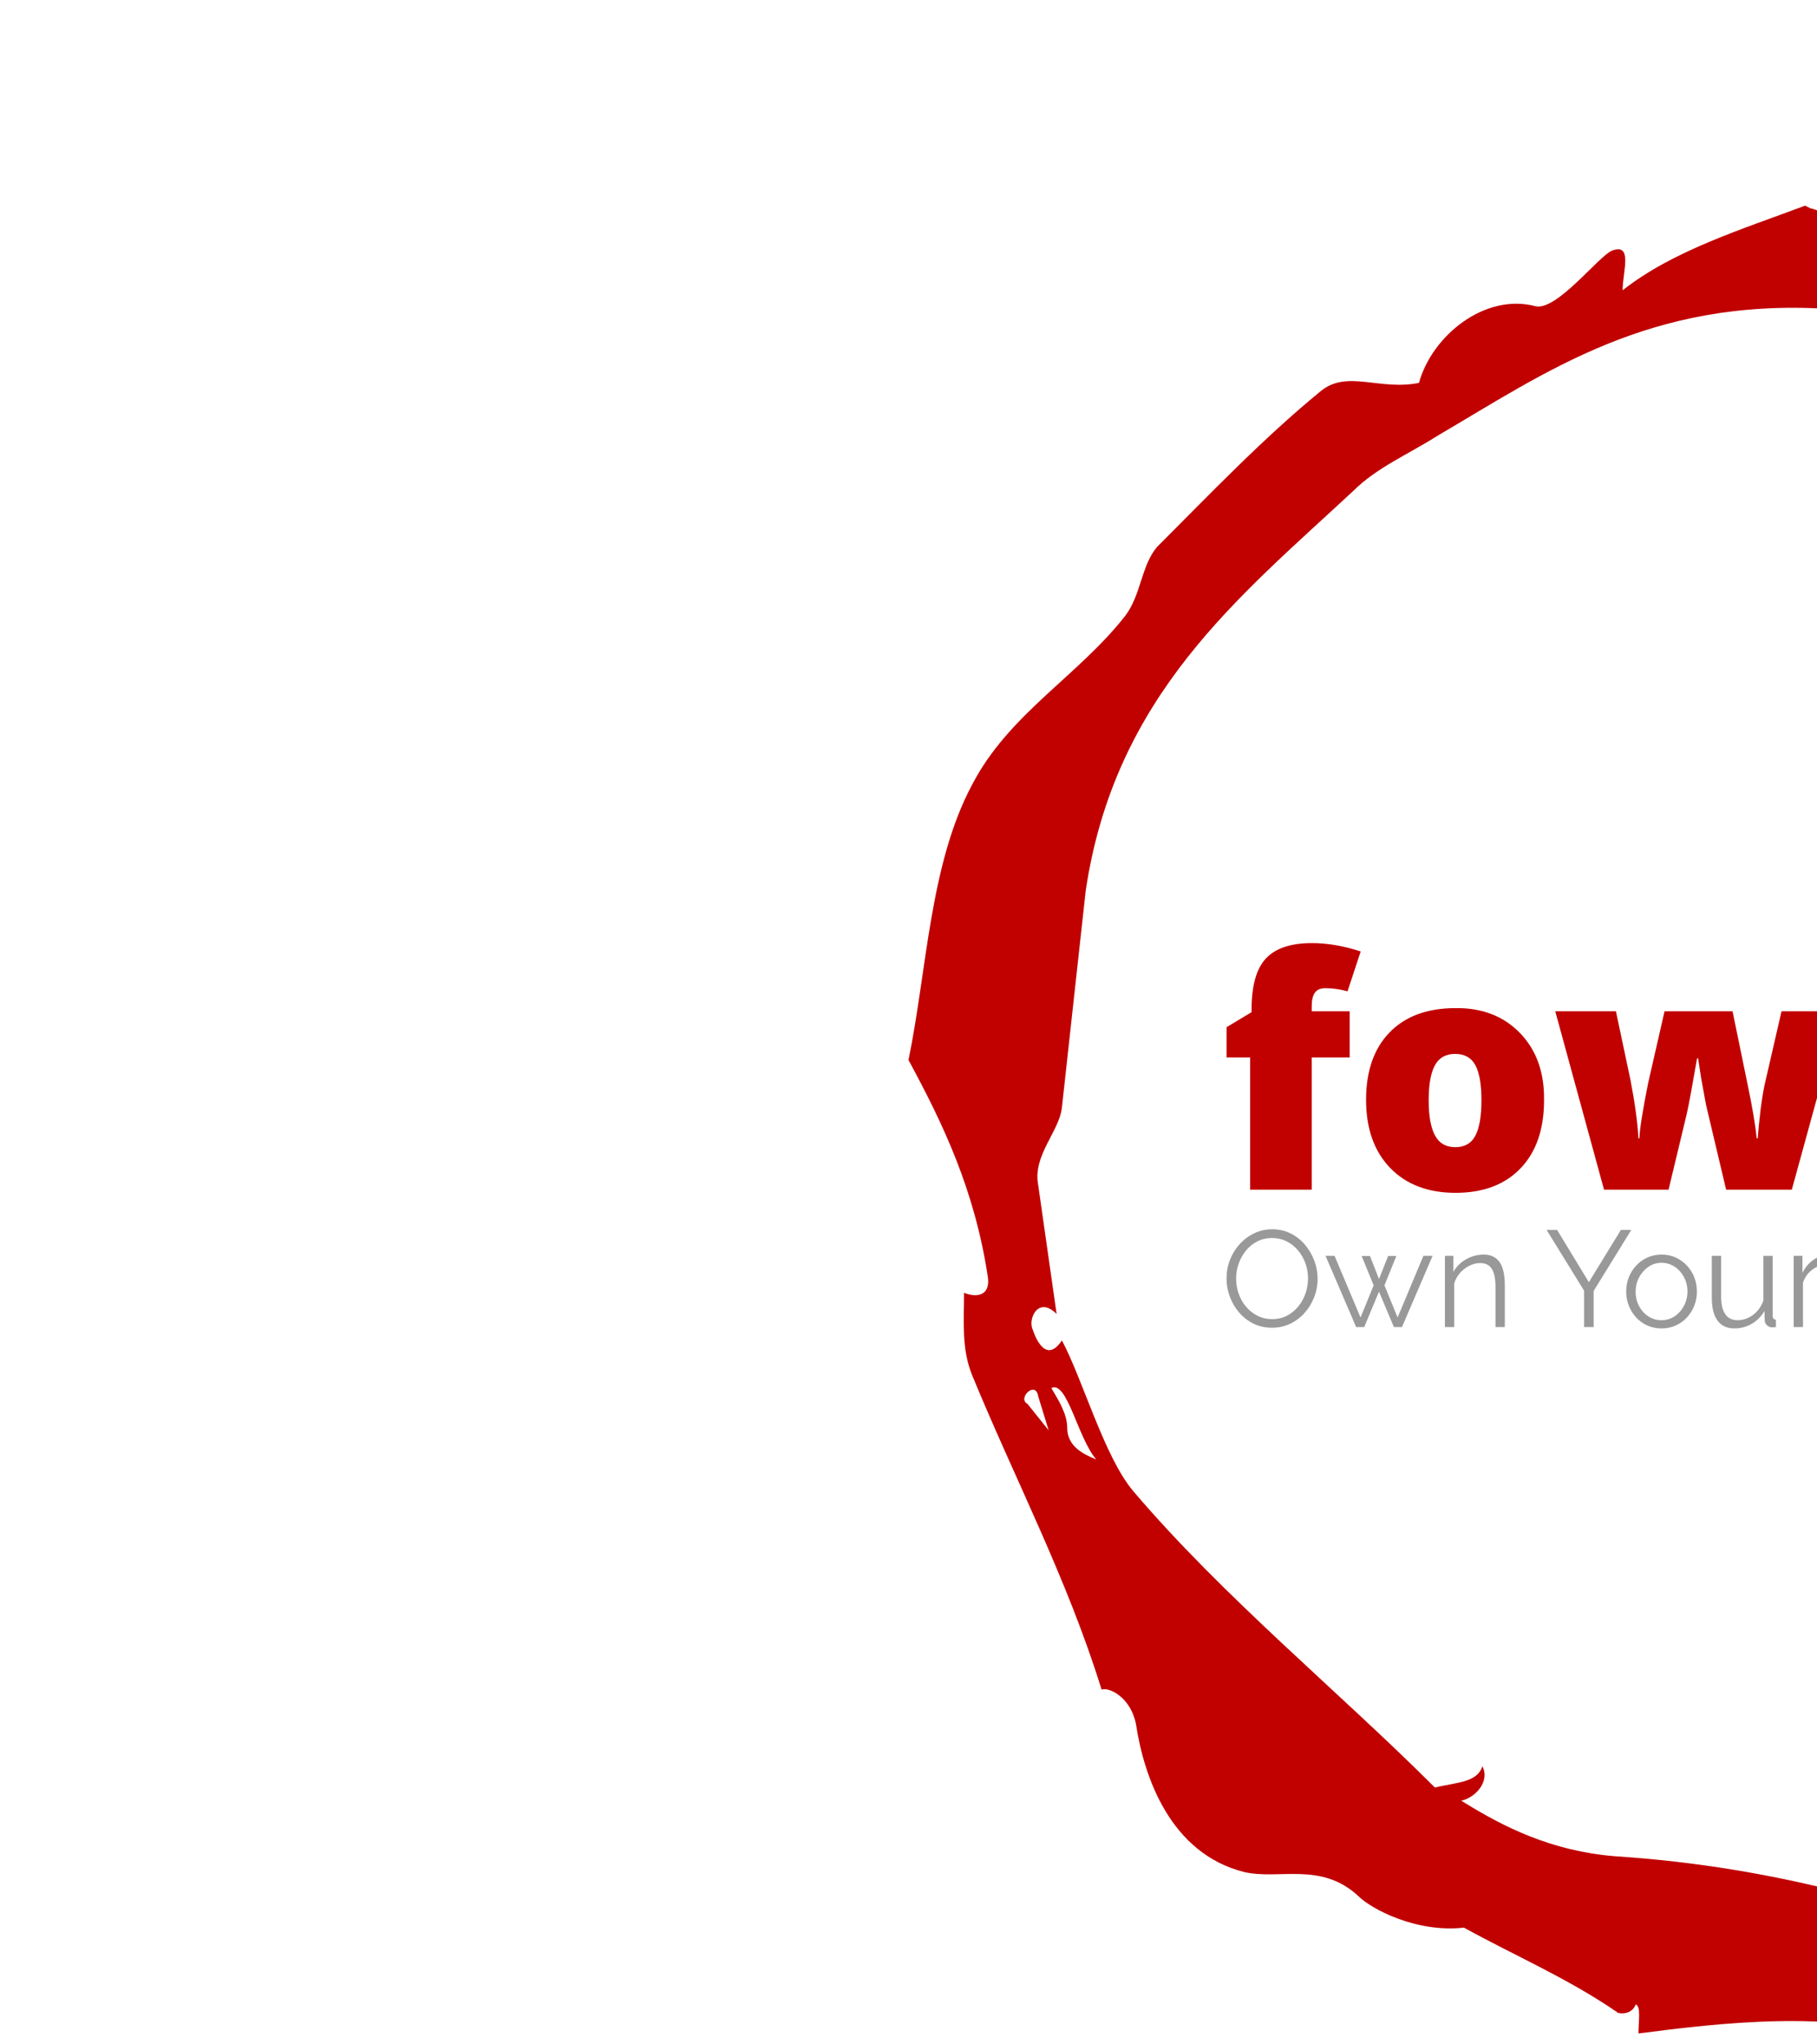 <svg xmlns="http://www.w3.org/2000/svg" version="1.1" xmlns:xlink="http://www.w3.org/1999/xlink"
     xmlns:svgjs="http://svgjs.com/svgjs" viewBox="0 0 320 360" data-background-color=""
     preserveAspectRatio="xMidYMid meet" height="360" width="320">
    <rect width="320" height="360" x="0" y="0" opacity="0" fill="transparent" data-fill-palette-color="background"
          id="background"></rect>
    <g id="tight-bounds" transform="matrix(1,0,0,1,160,20)">
        <animateTransform attributeName="transform"
                          attributeType="XML"
                          type="rotate"
                          from="0 170 180"
                          to="360 170 180"
                          dur="5s"
                          repeatCount="indefinite"/>
        <svg viewBox="0 0 320 360" height="360" width="320">
            <g>
                <svg xmlns="http://www.w3.org/2000/svg" version="1.1" xmlns:xlink="http://www.w3.org/1999/xlink"
                     xmlns:svgjs="http://svgjs.com/svgjs"></svg>
            </g>
            <g>
                <svg viewBox="0 0 320 360" height="360" width="320">
                    <g>
                        <path d="M20.961 227.22l3.726 4.658-1.863-6.056c-0.466-2.795-3.726 0.466-1.863 1.398M25.153 224.425c1.397 2.329 2.795 4.658 2.795 6.987 0 3.261 2.795 4.658 5.123 5.589-3.261-3.726-5.124-13.974-7.918-12.576M204.017 26.929c7.918 0 15.371-0.932 23.756 0.931 20.495 5.124 37.729 15.371 49.374 29.811l32.606 52.169c1.397 13.042 4.192 27.482 3.726 43.319 3.261 0 2.795-4.658 6.521-5.59-3.726 9.316-5.59 20.961-6.521 34.469-2.329-7.453 0-18.632 0.466-24.687-3.261 5.124-5.124 1.397-5.124-0.932 0.466-3.726-1.397-3.261-2.795-4.658-5.124-4.658-8.384-9.782-12.11-17.7 2.329-6.055 2.795-14.905-4.658-19.563-2.329-1.397-5.124-3.726-6.521-7.453-1.863-5.124-5.124-11.179-4.193-19.097 0.466-2.329-6.987 5.124-11.179 1.863-18.166-12.576-36.332-27.016-58.224-39.127-11.645 0-20.029-4.192-24.221-9.316-3.726-4.658-0.932-10.713 4.658-11.179 3.261 0 6.987-0.932 9.782 0.932 0.466-1.863 2.329-4.192 4.657-4.192M157.904 16.215l0.932 0.466c4.658 0.932 6.987 7.453 12.11 5.124 0 3.261 0.466 6.521-0.466 8.85-1.397 3.726-5.59 3.726-8.85 3.726-31.208-1.863-49.374 11.179-68.471 22.358-5.124 3.261-10.713 5.59-14.906 9.782-20.029 18.632-41.921 35.866-47.045 70.335l-4.192 38.195c-0.466 4.192-5.124 8.384-4.192 13.508l3.26 22.824c-3.261-3.261-5.124 0.932-4.192 2.795 0.466 1.397 2.329 6.055 5.124 1.863 3.726 6.987 7.453 20.495 12.576 26.55 15.837 18.632 36.332 35.4 53.101 52.169 4.192-0.932 7.453-0.932 8.384-3.727 1.397 2.795-1.397 5.59-3.726 6.056 7.453 4.658 15.837 8.85 27.016 9.781 14.44 0.932 27.948 3.261 40.524 6.522 6.521-1.863 13.042-2.795 20.029-3.261 2.329 0 3.726-3.726 6.521-4.658l0.466-4.658c2.795 4.192 2.329-1.397 0.466-4.192 3.261 2.795 4.192 5.124 5.589 6.987 0-1.397 3.726-6.521 3.727-0.466l0.931-6.055c1.397-0.932 1.863 5.124 3.261 0.931 1.397-4.192 4.192-0.932 6.987-2.329-0.932 1.863-0.466 5.59 2.794 3.261l3.727-3.261c2.329 5.59 6.055 3.261 7.918 2.329 20.495-13.042 40.99-28.413 60.553-43.784l-0.466 6.055 2.329-7.453c2.329 2.329 4.192 0.466 5.124-0.931 2.795-4.658 6.521-9.316 12.577-13.508-7.453 20.029-16.303 35.866-27.482 48.908l-4.658 5.59c0 3.261-0.932 7.453-4.658 7.918-1.863 0.466-5.59-0.932-8.384 1.863-1.397 1.863 3.261 5.59-0.466 2.795-3.261-2.329-6.521 0-10.248 0.932-2.795 0.932 1.863 3.726 2.795 5.589 0.932 1.863 1.863 3.726 1.398 6.056l-5.124-5.59c-6.055 3.261-9.782 9.316-14.906 13.974-2.329 1.863-1.397 5.124-1.397 7.918-3.261 0-6.987-0.932-8.85 0.932-1.397 1.863-0.932 4.658-0.932 7.453-4.658-0.466-5.124-7.453-9.315-6.056-4.192 0.932-8.85 1.397-12.577 3.727 2.795 5.59-4.658 2.329-3.726 3.26-6.987-4.192-13.042-7.453-20.495-4.658-15.837-5.124-35.4-2.795-49.84-0.931 0-2.329 0.466-4.658-0.466-5.124-0.932 2.329-3.726 1.397-3.26 1.397-8.85-6.055-17.7-9.782-27.016-14.905-8.384 0.932-16.303-3.261-18.632-5.59-6.521-6.055-13.974-2.795-20.029-4.192-13.042-3.261-17.7-16.769-19.098-26.084-0.932-4.658-4.658-6.521-6.055-6.056-6.055-19.563-15.371-37.263-22.824-55.429-1.863-4.658-1.397-9.316-1.397-14.44 2.329 0.932 4.658 0.466 4.192-2.794-2.329-15.371-7.918-27.016-13.974-38.195 3.261-15.837 3.726-34.469 11.179-48.443 6.521-12.576 18.632-19.098 27.016-29.811 2.795-3.726 2.795-8.85 5.59-12.11 9.316-9.316 18.632-19.098 28.879-27.482 4.658-3.726 10.247 0 17.234-1.397 2.329-8.384 11.645-15.837 20.495-13.508 3.726 0.932 11.179-8.85 13.508-9.782 3.726-1.397 1.863 3.726 1.863 6.987 8.85-6.987 20.961-10.713 32.14-14.906"
                              fill="#c10000" data-fill-palette-color="tertiary"></path>
                    </g>
                    <g transform="matrix(1,0,0,1,56,146.073)">
                        <svg viewBox="0 0 208 67.855" height="67.855" width="208">
                            <g>
                                <svg viewBox="0 0 208 67.855" height="67.855" width="208">
                                    <g>
                                        <svg viewBox="0 0 208 67.855" height="67.855" width="208">
                                            <g>
                                                <svg viewBox="0 0 208 67.855" height="67.855"
                                                     width="208">
                                                    <g>
                                                        <svg viewBox="0 0 208 67.855"
                                                             height="67.855" width="208">
                                                            <g>
                                                                <svg viewBox="0 0 208 43.977"
                                                                     height="43.977" width="208">
                                                                    <g transform="matrix(1,0,0,1,0,0)">
                                                                        <svg width="208"
                                                                             viewBox="1.01 -35.64 170.72 36.1"
                                                                             height="43.977"
                                                                             data-palette-color="#c10000">
                                                                            <path d="M13.32-25.78L18.81-25.78 18.81-19.11 13.32-19.11 13.32 0 4.42 0 4.42-19.11 1.01-19.11 1.01-23.48 4.63-25.66 4.63-26.09Q4.63-31.19 6.7-33.42 8.77-35.64 13.37-35.64L13.37-35.64Q16.71-35.64 20.4-34.43L20.4-34.43 18.5-28.67Q16.86-29.12 15.29-29.12L15.29-29.12Q14.26-29.12 13.79-28.49 13.32-27.86 13.32-26.47L13.32-26.47 13.32-25.78ZM37.86-12.93Q37.86-16.35 36.98-17.99 36.09-19.62 34.06-19.62 32.02-19.62 31.13-17.97 30.23-16.33 30.23-12.93 30.23-9.53 31.14-7.84 32.05-6.14 34.08-6.14 36.12-6.14 36.99-7.82 37.86-9.5 37.86-12.93ZM46.91-12.94L46.91-12.94Q46.91-6.62 43.51-3.08 40.11 0.46 34.12 0.46 28.13 0.46 24.64-3.16L24.64-3.16Q21.18-6.77 21.18-12.99 21.18-19.21 24.57-22.72L24.57-22.72Q27.98-26.24 34.12-26.24L34.12-26.24Q39.86-26.31 43.43-22.64 46.99-18.96 46.91-12.94ZM89.81-25.78L82.73 0 73.23 0 70.32-12.29 69.64-16 69.18-18.98 69.03-18.98Q67.97-12.84 67.54-10.95L67.54-10.95 64.91 0 55.58 0 48.53-25.78 57.3-25.78 59.4-15.87Q60.36-10.89 60.56-7.41L60.56-7.41 60.69-7.41Q60.76-9.4 61.95-15.37L61.95-15.37 64.33-25.78 74.16-25.78 76.33-15.24Q77.37-10.29 77.65-7.41L77.65-7.41 77.8-7.41Q77.9-8.9 78.23-11.73L78.23-11.73Q78.61-14.51 78.96-15.87L78.96-15.87 81.24-25.78 89.81-25.78ZM118.62-16.76L118.62 0 109.72 0 109.72-14.05Q109.72-19.24 106.62-19.24L106.62-19.24Q104.39-19.24 103.37-17.45 102.34-15.67 102.34-11.27L102.34-11.27 102.34 0 93.45 0 93.45-25.78 100.17-25.78 101.28-22.6 101.81-22.6Q104.09-26.24 109.6-26.24L109.6-26.24Q113.87-26.24 116.25-23.75 118.62-21.26 118.62-16.76L118.62-16.76ZM140.36-16.08Q140.33-17.95 139.32-19.06 138.31-20.17 136.63-20.17 134.95-20.17 133.93-19.15 132.9-18.12 132.73-16.08L132.73-16.08 140.36-16.08ZM137.12 0.46L137.12 0.46Q130.68 0.46 127.11-2.96L127.11-2.96Q123.55-6.42 123.55-12.84 123.55-19.26 126.84-22.75 130.12-26.24 136.11-26.24 142.1-26.24 145.28-23.18 148.45-20.12 148.45-14.43L148.45-14.43 148.45-10.49 132.55-10.49Q132.62-8.32 134.12-7.09 135.61-5.86 138.05-5.86 140.49-5.86 142.48-6.31 144.48-6.75 146.75-7.84L146.75-7.84 146.75-1.44Q144.73-0.38 142.5 0.04 140.26 0.46 137.12 0.46ZM169.02-26.24L169.02-26.24Q169.88-26.24 171.73-25.96L171.73-25.96 170.94-17.57Q169.78-17.85 167.91-17.85L167.91-17.85Q162.35-17.85 162.35-12.66L162.35-12.66 162.35 0 153.45 0 153.45-25.78 160.07-25.78 161.46-21.66 161.89-21.66Q163.01-23.74 165.02-24.99 167.02-26.24 169.02-26.24Z"
                                                                                  opacity="1"
                                                                                  transform="matrix(1,0,0,1,0,0)"
                                                                                  fill="#c10000"
                                                                                  class="undefined-text-0"
                                                                                  data-fill-palette-color="primary"
                                                                                  id="text-0"></path>
                                                                        </svg>
                                                                    </g>
                                                                </svg>
                                                            </g>
                                                            <g transform="matrix(1,0,0,1,0,50.395)">
                                                                <svg viewBox="0 0 208 17.46"
                                                                     height="17.46" width="208">
                                                                    <g transform="matrix(1,0,0,1,0,0)">
                                                                        <svg width="208"
                                                                             viewBox="2.1 -35.75 431.81 36.25"
                                                                             height="17.46"
                                                                             data-palette-color="#999">
                                                                            <path d="M18.75 0.25L18.75 0.25Q15 0.25 11.95-1.25 8.9-2.75 6.7-5.33 4.5-7.9 3.3-11.13 2.1-14.35 2.1-17.75L2.1-17.75Q2.1-21.3 3.35-24.53 4.6-27.75 6.88-30.28 9.15-32.8 12.2-34.27 15.25-35.75 18.8-35.75L18.8-35.75Q22.55-35.75 25.6-34.2 28.65-32.65 30.83-30.05 33-27.45 34.2-24.25 35.4-21.05 35.4-17.7L35.4-17.7Q35.4-14.15 34.15-10.93 32.9-7.7 30.65-5.18 28.4-2.65 25.35-1.2 22.3 0.25 18.75 0.25ZM5.6-17.75L5.6-17.75Q5.6-14.85 6.55-12.18 7.5-9.5 9.25-7.43 11-5.35 13.43-4.13 15.85-2.9 18.75-2.9L18.75-2.9Q21.8-2.9 24.23-4.17 26.65-5.45 28.38-7.58 30.1-9.7 31-12.35 31.9-15 31.9-17.75L31.9-17.75Q31.9-20.65 30.95-23.3 30-25.95 28.23-28.05 26.45-30.15 24.05-31.35 21.65-32.55 18.75-32.55L18.75-32.55Q15.75-32.55 13.33-31.3 10.9-30.05 9.18-27.93 7.45-25.8 6.53-23.15 5.6-20.5 5.6-17.75ZM64.65-3.5L74.1-26.05 77.45-26.05 66.25 0 63.3 0 57.85-12.95 52.45 0 49.5 0 38.3-26.05 41.6-26.05 51.1-3.5 55.9-15.25 51.5-26 54.55-26 57.85-17.55 61.2-26 64.2-26 59.85-15.25 64.65-3.5ZM103.85-15.25L103.85 0 100.45 0 100.45-14.55Q100.45-19.15 99.1-21.28 97.75-23.4 94.85-23.4L94.85-23.4Q92.85-23.4 90.9-22.43 88.95-21.45 87.47-19.78 86-18.1 85.35-15.95L85.35-15.95 85.35 0 81.95 0 81.95-26.05 85.05-26.05 85.05-20.15Q86.1-22.05 87.8-23.48 89.5-24.9 91.65-25.7 93.8-26.5 96.1-26.5L96.1-26.5Q98.25-26.5 99.75-25.7 101.25-24.9 102.15-23.43 103.05-21.95 103.45-19.88 103.85-17.8 103.85-15.25L103.85-15.25ZM119.14-35.5L122.99-35.5 134.59-16.4 146.29-35.5 150.09-35.5 136.34-13.2 136.34 0 132.84 0 132.84-13.3 119.14-35.5ZM161.14 0.5L161.14 0.5Q158.34 0.5 155.96-0.58 153.59-1.65 151.86-3.53 150.14-5.4 149.19-7.83 148.24-10.25 148.24-12.95L148.24-12.95Q148.24-15.75 149.19-18.18 150.14-20.6 151.89-22.48 153.64-24.35 156.01-25.43 158.39-26.5 161.19-26.5L161.19-26.5Q163.99-26.5 166.34-25.43 168.69-24.35 170.44-22.48 172.19-20.6 173.14-18.18 174.09-15.75 174.09-12.95L174.09-12.95Q174.09-10.25 173.14-7.83 172.19-5.4 170.46-3.53 168.74-1.65 166.36-0.58 163.99 0.5 161.14 0.5ZM151.69-12.9L151.69-12.9Q151.69-10 152.96-7.63 154.24-5.25 156.39-3.88 158.54-2.5 161.14-2.5L161.14-2.5Q163.74-2.5 165.89-3.9 168.04-5.3 169.34-7.73 170.64-10.15 170.64-13L170.64-13Q170.64-15.9 169.34-18.3 168.04-20.7 165.89-22.1 163.74-23.5 161.14-23.5L161.14-23.5Q158.54-23.5 156.41-22.05 154.29-20.6 152.99-18.23 151.69-15.85 151.69-12.9ZM179.54-10.75L179.54-10.75 179.54-26.05 182.94-26.05 182.94-11.35Q182.94-6.9 184.46-4.7 185.99-2.5 188.99-2.5L188.99-2.5Q190.99-2.5 192.86-3.38 194.74-4.25 196.19-5.88 197.64-7.5 198.39-9.65L198.39-9.65 198.39-26.05 201.79-26.05 201.79-4.1Q201.79-3.4 202.09-3.08 202.39-2.75 202.99-2.7L202.99-2.7 202.99 0Q202.39 0.05 202.04 0.08 201.69 0.1 201.39 0.1L201.39 0.1Q200.39 0 199.66-0.7 198.94-1.4 198.89-2.4L198.89-2.4 198.79-5.9Q197.09-2.9 194.16-1.2 191.24 0.5 187.84 0.5L187.84 0.5Q183.74 0.5 181.64-2.35 179.54-5.2 179.54-10.75ZM222.48-26.15L222.48-23.05Q219.08-22.95 216.51-21.15 213.93-19.35 212.88-16.2L212.88-16.2 212.88 0 209.48 0 209.48-26.05 212.68-26.05 212.68-19.8Q214.03-22.55 216.26-24.25 218.48-25.95 220.98-26.15L220.98-26.15Q221.48-26.2 221.86-26.2 222.23-26.2 222.48-26.15L222.48-26.15ZM242.83 0L239.33 0 239.33-35.5 262.63-35.5 262.63-32.4 242.83-32.4 242.83-19.35 259.53-19.35 259.53-16.45 242.83-16.45 242.83 0ZM277.68 0.5L277.68 0.5Q274.88 0.5 272.48-0.58 270.08-1.65 268.33-3.53 266.58-5.4 265.6-7.85 264.63-10.3 264.63-13.1L264.63-13.1Q264.63-16.75 266.3-19.8 267.98-22.85 270.93-24.68 273.88-26.5 277.63-26.5L277.63-26.5Q281.48-26.5 284.35-24.65 287.23-22.8 288.88-19.78 290.53-16.75 290.53-13.15L290.53-13.15Q290.53-12.75 290.53-12.38 290.53-12 290.48-11.8L290.48-11.8 268.18-11.8Q268.43-9 269.75-6.83 271.08-4.65 273.2-3.38 275.33-2.1 277.83-2.1L277.83-2.1Q280.38-2.1 282.65-3.4 284.93-4.7 285.83-6.8L285.83-6.8 288.78-6Q287.98-4.15 286.33-2.65 284.68-1.15 282.45-0.33 280.23 0.5 277.68 0.5ZM268.08-14.25L268.08-14.25 287.33-14.25Q287.13-17.1 285.8-19.25 284.48-21.4 282.35-22.63 280.23-23.85 277.68-23.85L277.68-23.85Q275.13-23.85 273.03-22.63 270.93-21.4 269.6-19.23 268.28-17.05 268.08-14.25ZM293.67-7.5L293.67-7.5Q293.67-9.95 295.07-11.73 296.47-13.5 298.95-14.48 301.42-15.45 304.67-15.45L304.67-15.45Q306.57-15.45 308.62-15.15 310.67-14.85 312.27-14.25L312.27-14.25 312.27-16.45Q312.27-19.75 310.32-21.7 308.37-23.65 304.92-23.65L304.92-23.65Q302.82-23.65 300.8-22.88 298.77-22.1 296.57-20.6L296.57-20.6 295.27-23Q297.82-24.75 300.27-25.63 302.72-26.5 305.27-26.5L305.27-26.5Q310.07-26.5 312.87-23.75 315.67-21 315.67-16.15L315.67-16.15 315.67-4.1Q315.67-3.4 315.97-3.08 316.27-2.75 316.92-2.7L316.92-2.7 316.92 0Q316.37 0.05 315.97 0.1 315.57 0.15 315.37 0.1L315.37 0.1Q314.12 0.05 313.47-0.7 312.82-1.45 312.77-2.3L312.77-2.3 312.72-4.2Q310.97-1.95 308.17-0.73 305.37 0.5 302.47 0.5L302.47 0.5Q299.97 0.5 297.95-0.58 295.92-1.65 294.8-3.48 293.67-5.3 293.67-7.5ZM311.12-5.5L311.12-5.5Q311.67-6.2 311.97-6.85 312.27-7.5 312.27-8L312.27-8 312.27-11.8Q310.57-12.45 308.75-12.8 306.92-13.15 305.07-13.15L305.07-13.15Q301.42-13.15 299.17-11.7 296.92-10.25 296.92-7.75L296.92-7.75Q296.92-6.3 297.67-5.03 298.42-3.75 299.87-2.93 301.32-2.1 303.27-2.1L303.27-2.1Q305.72-2.1 307.85-3.05 309.97-4 311.12-5.5ZM334.42-4L335.32-1.25Q334.92-1.1 334.07-0.7 333.22-0.3 332.02 0 330.82 0.3 329.42 0.3L329.42 0.3Q327.97 0.3 326.7-0.25 325.42-0.8 324.67-1.93 323.92-3.05 323.92-4.7L323.92-4.7 323.92-23.35 320.32-23.35 320.32-26.05 323.92-26.05 323.92-34.85 327.32-34.85 327.32-26.05 333.32-26.05 333.32-23.35 327.32-23.35 327.32-5.65Q327.42-4.25 328.35-3.55 329.27-2.85 330.47-2.85L330.47-2.85Q331.87-2.85 333.02-3.33 334.17-3.8 334.42-4L334.42-4ZM339.32-10.75L339.32-10.75 339.32-26.05 342.72-26.05 342.72-11.35Q342.72-6.9 344.24-4.7 345.77-2.5 348.77-2.5L348.77-2.5Q350.77-2.5 352.64-3.38 354.52-4.25 355.97-5.88 357.42-7.5 358.17-9.65L358.17-9.65 358.17-26.05 361.57-26.05 361.57-4.1Q361.57-3.4 361.87-3.08 362.17-2.75 362.77-2.7L362.77-2.7 362.77 0Q362.17 0.05 361.82 0.08 361.47 0.1 361.17 0.1L361.17 0.1Q360.17 0 359.44-0.7 358.72-1.4 358.67-2.4L358.67-2.4 358.57-5.9Q356.87-2.9 353.94-1.2 351.02 0.5 347.62 0.5L347.62 0.5Q343.52 0.5 341.42-2.35 339.32-5.2 339.32-10.75ZM382.27-26.15L382.27-23.05Q378.87-22.95 376.29-21.15 373.72-19.35 372.67-16.2L372.67-16.2 372.67 0 369.27 0 369.27-26.05 372.47-26.05 372.47-19.8Q373.82-22.55 376.04-24.25 378.27-25.95 380.77-26.15L380.77-26.15Q381.27-26.2 381.64-26.2 382.02-26.2 382.27-26.15L382.27-26.15ZM397.26 0.5L397.26 0.5Q394.46 0.5 392.06-0.58 389.66-1.65 387.91-3.53 386.16-5.4 385.19-7.85 384.21-10.3 384.21-13.1L384.21-13.1Q384.21-16.75 385.89-19.8 387.56-22.85 390.51-24.68 393.46-26.5 397.21-26.5L397.21-26.5Q401.06-26.5 403.94-24.65 406.81-22.8 408.46-19.78 410.11-16.75 410.11-13.15L410.11-13.15Q410.11-12.75 410.11-12.38 410.11-12 410.06-11.8L410.06-11.8 387.76-11.8Q388.01-9 389.34-6.83 390.66-4.65 392.79-3.38 394.91-2.1 397.41-2.1L397.41-2.1Q399.96-2.1 402.24-3.4 404.51-4.7 405.41-6.8L405.41-6.8 408.36-6Q407.56-4.15 405.91-2.65 404.26-1.15 402.04-0.33 399.81 0.5 397.26 0.5ZM387.66-14.25L387.66-14.25 406.91-14.25Q406.71-17.1 405.39-19.25 404.06-21.4 401.94-22.63 399.81-23.85 397.26-23.85L397.26-23.85Q394.71-23.85 392.61-22.63 390.51-21.4 389.19-19.23 387.86-17.05 387.66-14.25ZM423.91 0.5L423.91 0.5Q420.71 0.5 417.96-0.55 415.21-1.6 413.21-3.75L413.21-3.75 414.61-6.15Q416.81-4.1 419.04-3.18 421.26-2.25 423.76-2.25L423.76-2.25Q426.81-2.25 428.71-3.48 430.61-4.7 430.61-7L430.61-7Q430.61-8.55 429.69-9.38 428.76-10.2 427.04-10.73 425.31-11.25 422.91-11.85L422.91-11.85Q420.21-12.6 418.39-13.43 416.56-14.25 415.64-15.53 414.71-16.8 414.71-18.85L414.71-18.85Q414.71-21.4 415.99-23.08 417.26-24.75 419.49-25.63 421.71-26.5 424.46-26.5L424.46-26.5Q427.46-26.5 429.76-25.55 432.06-24.6 433.51-22.9L433.51-22.9 431.86-20.6Q430.46-22.2 428.54-22.98 426.61-23.75 424.26-23.75L424.26-23.75Q422.66-23.75 421.21-23.33 419.76-22.9 418.84-21.93 417.91-20.95 417.91-19.25L417.91-19.25Q417.91-17.85 418.61-17.07 419.31-16.3 420.71-15.78 422.11-15.25 424.16-14.65L424.16-14.65Q427.11-13.85 429.31-13.03 431.51-12.2 432.71-10.9 433.91-9.6 433.91-7.25L433.91-7.25Q433.91-3.6 431.16-1.55 428.41 0.5 423.91 0.5Z"
                                                                                  opacity="1"
                                                                                  transform="matrix(1,0,0,1,0,0)"
                                                                                  fill="#999"
                                                                                  class="undefined-text-1"
                                                                                  data-fill-palette-color="secondary"
                                                                                  id="text-1"></path>
                                                                        </svg>
                                                                    </g>
                                                                </svg>
                                                            </g>
                                                        </svg>
                                                    </g>
                                                </svg>
                                            </g>
                                            <g></g>
                                        </svg>
                                    </g>
                                </svg>
                            </g>
                        </svg>
                    </g>
                </svg>
            </g>
        </svg>
        <rect width="320" height="360" fill="transparent" stroke="transparent"></rect>
    </g>
    <defs></defs>
</svg>
